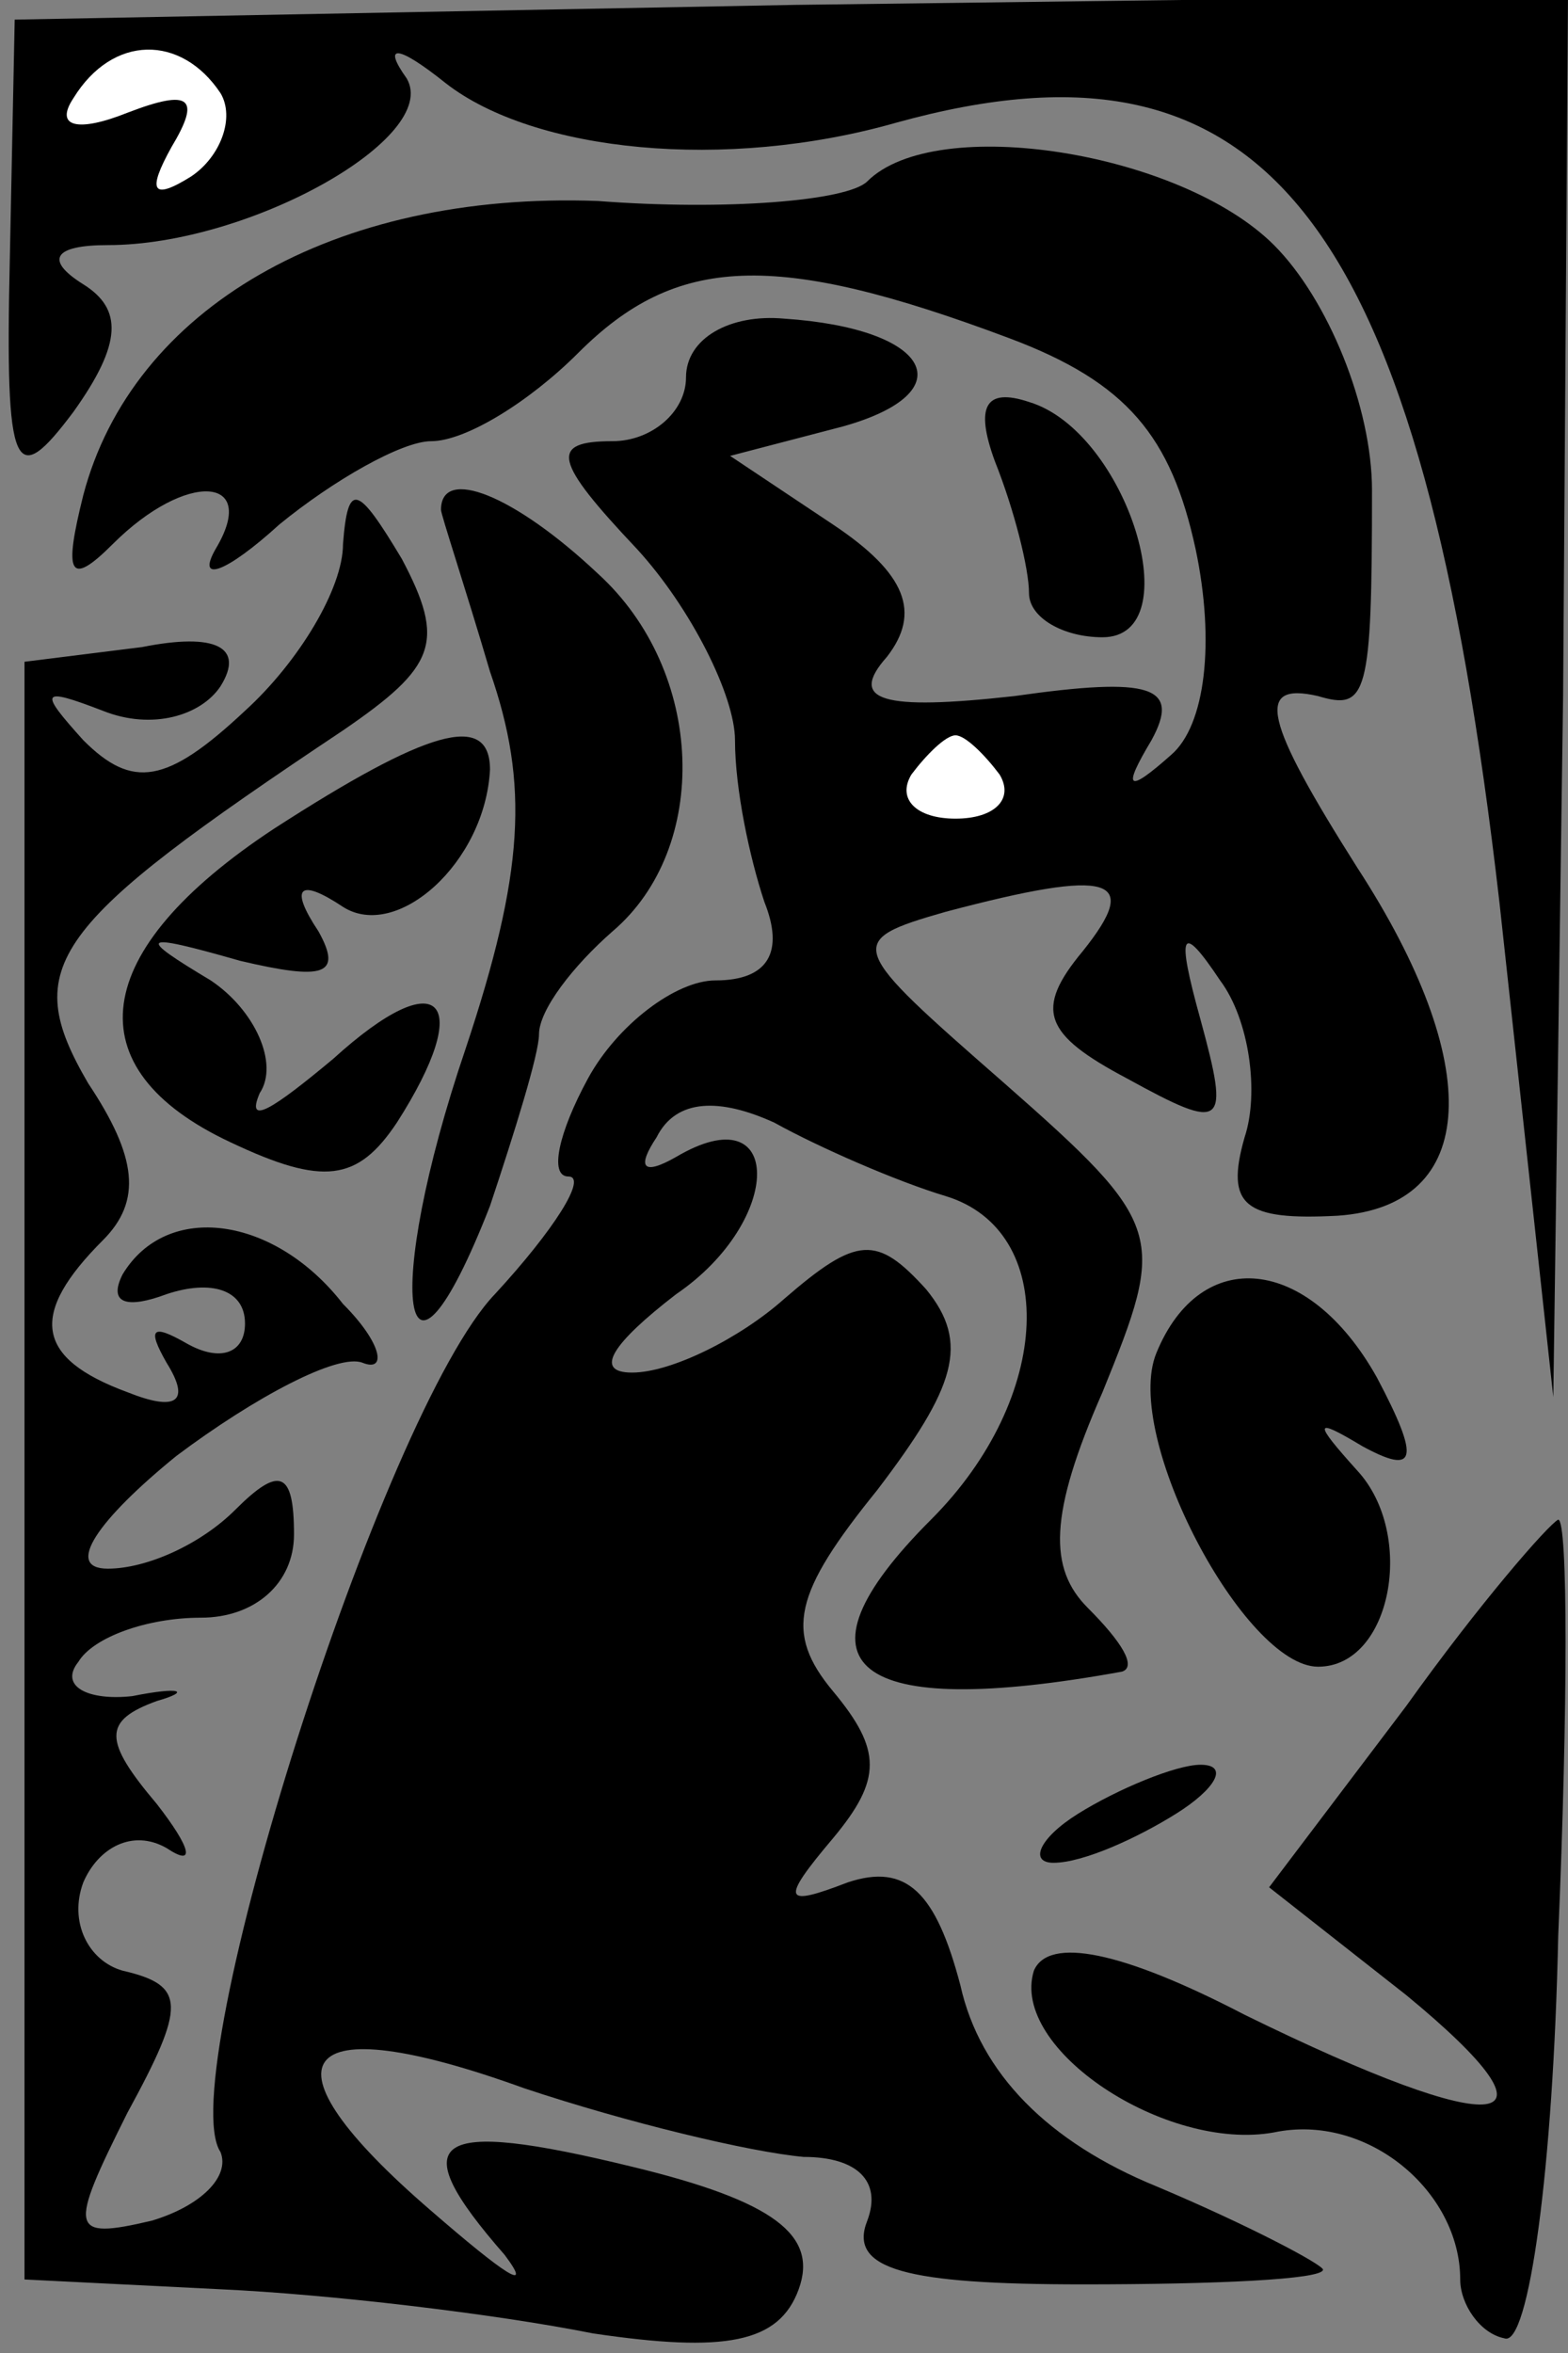 <?xml version="1.0" standalone="no"?>
<!DOCTYPE svg PUBLIC "-//W3C//DTD SVG 20010904//EN"
 "http://www.w3.org/TR/2001/REC-SVG-20010904/DTD/svg10.dtd">
<svg version="1.0" xmlns="http://www.w3.org/2000/svg"
 width="32pt" height="48pt" viewBox="0 0 32 48"
 preserveAspectRatio="xMidYMid meet">
<rect x="0" y="0" width="32" height="48" fill="#808080" stroke="none"/>
<g transform="translate(0,48) scale(0.1,-0.1)"
fill="#000000" stroke="none">
<path fill="#000000" stroke="none" d="M2 427 c-1 -44 1 -47 13 -31 10 14 10
21 2 26 -8 5 -6 8 5 8 29 0 68 22 61 34 -5 7 -2 7 8 -1 18 -14 57 -18 92 -8
76 21 107 -20 123 -159 l11 -101 2 143 1 143 -158 -2 -159 -3 -1 -49z"/>
<path fill="#ffffff" stroke="none" d="M45 461 c3 -5 0 -13 -6 -17 -8 -5 -9
-3 -4 6 6 10 4 12 -9 7 -10 -4 -15 -3 -11 3 8 13 22 13 30 1z"/>
<path fill="#000000" stroke="none" d="M177 443 c-4 -4 -29 -6 -55 -4 -54 2
-95 -22 -105 -60 -4 -16 -3 -19 6 -10 15 15 30 14 21 -1 -4 -7 2 -5 13 5 11 9
25 17 31 17 7 0 20 8 30 18 20 20 40 21 88 3 24 -9 33 -20 38 -43 4 -19 2 -36
-5 -42 -9 -8 -10 -7 -4 3 6 11 0 13 -28 9 -27 -3 -34 -1 -26 8 7 9 4 17 -11
27 l-21 14 23 6 c25 7 18 20 -12 22 -11 1 -20 -4 -20 -12 0 -7 -7 -13 -15 -13
-13 0 -12 -4 5 -22 11 -12 20 -30 20 -39 0 -10 3 -24 6 -33 4 -10 1 -16 -10
-16 -8 0 -20 -9 -26 -20 -6 -11 -8 -20 -4 -20 4 0 -3 -11 -15 -24 -23 -24 -66
-160 -56 -175 2 -5 -4 -11 -14 -14 -17 -4 -17 -2 -5 22 12 22 12 26 -1 29 -7
2 -11 10 -8 18 3 7 10 11 17 7 6 -4 5 0 -2 9 -11 13 -11 17 0 21 7 2 5 3 -5 1
-9 -1 -15 2 -11 7 3 5 14 9 25 9 11 0 19 7 19 17 0 13 -3 14 -12 5 -7 -7 -18
-12 -26 -12 -9 0 -2 10 14 23 16 12 33 21 38 19 5 -2 4 4 -4 12 -14 18 -36 21
-45 6 -3 -6 1 -7 9 -4 9 3 16 1 16 -6 0 -6 -5 -8 -12 -4 -7 4 -8 3 -4 -4 5 -8
2 -10 -8 -6 -19 7 -20 16 -5 31 8 8 7 17 -3 32 -14 24 -8 32 52 72 19 13 21
18 12 35 -9 15 -11 16 -12 3 0 -9 -9 -24 -20 -34 -16 -15 -23 -16 -33 -6 -9
10 -9 11 4 6 10 -4 20 -1 24 5 5 8 -1 11 -16 8 l-24 -3 0 -165 0 -165 40 -2
c22 -1 56 -5 76 -9 27 -4 38 -2 42 9 4 11 -5 18 -34 25 -41 10 -47 6 -26 -18
6 -8 0 -4 -15 9 -36 31 -28 42 19 25 21 -7 46 -13 57 -14 11 0 16 -5 13 -13
-4 -10 8 -13 44 -13 27 0 49 1 49 3 0 1 -15 9 -34 17 -22 9 -36 23 -40 41 -5
19 -11 25 -23 21 -13 -5 -14 -4 -3 9 10 12 10 18 0 30 -10 12 -8 20 9 41 16
21 19 30 10 41 -10 11 -14 11 -29 -2 -9 -8 -23 -15 -31 -15 -8 0 -4 6 9 16 22
15 22 41 0 28 -7 -4 -8 -2 -4 4 4 8 13 8 24 3 9 -5 25 -12 35 -15 23 -7 22
-41 -3 -66 -30 -30 -16 -41 39 -31 3 1 0 6 -7 13 -8 8 -8 19 3 44 13 32 13 34
-20 63 -32 28 -33 29 -12 35 34 9 40 7 28 -8 -10 -12 -8 -17 9 -26 20 -11 21
-10 15 12 -5 18 -4 20 4 8 6 -8 8 -23 5 -32 -4 -14 0 -17 19 -16 29 2 30 31 4
71 -19 30 -21 38 -8 35 10 -3 11 0 11 42 0 17 -9 39 -20 50 -19 19 -69 27 -83
13z"/>
<path fill="#ffffff" stroke="none" d="M204 322 c3 -5 -1 -9 -9 -9 -8 0 -12 4
-9 9 3 4 7 8 9 8 2 0 6 -4 9 -8z"/>
<path fill="#000000" stroke="none" d="M203 386 c4 -10 7 -22 7 -27 0 -5 7 -9
15 -9 18 0 5 42 -15 48 -9 3 -11 -1 -7 -12z"/>
<path fill="#000000" stroke="none" d="M90 376 c0 -1 5 -16 10 -33 8 -23 7
-41 -5 -77 -17 -50 -13 -78 5 -32 5 15 10 31 10 35 0 5 7 14 15 21 20 17 19
53 -3 73 -17 16 -32 22 -32 13z"/>
<path fill="#000000" stroke="none" d="M56 311 c-38 -25 -41 -49 -9 -64 19 -9
26 -8 34 4 16 25 9 33 -13 13 -12 -10 -18 -14 -15 -7 4 6 -1 17 -10 23 -15 9
-15 10 6 4 17 -4 21 -3 16 6 -6 9 -4 11 5 5 11 -7 29 9 30 28 0 12 -13 8 -44
-12z"/>
<path fill="#000000" stroke="none" d="M236 204 c-7 -17 18 -64 33 -64 15 0
20 27 8 40 -9 10 -9 11 1 5 11 -6 12 -3 3 14 -14 25 -36 27 -45 5z"/>
<path fill="#000000" stroke="none" d="M287 132 l-28 -37 28 -22 c34 -28 20
-30 -33 -4 -25 13 -40 16 -43 9 -5 -16 27 -37 49 -33 19 4 38 -12 38 -30 0 -5
4 -11 9 -12 5 -2 10 35 11 82 2 47 2 85 0 85 -2 -1 -16 -17 -31 -38z"/>
<path fill="#000000" stroke="none" d="M220 110 c-8 -5 -10 -10 -5 -10 6 0 17
5 25 10 8 5 11 10 5 10 -5 0 -17 -5 -25 -10z"/>
</g>
</svg>
